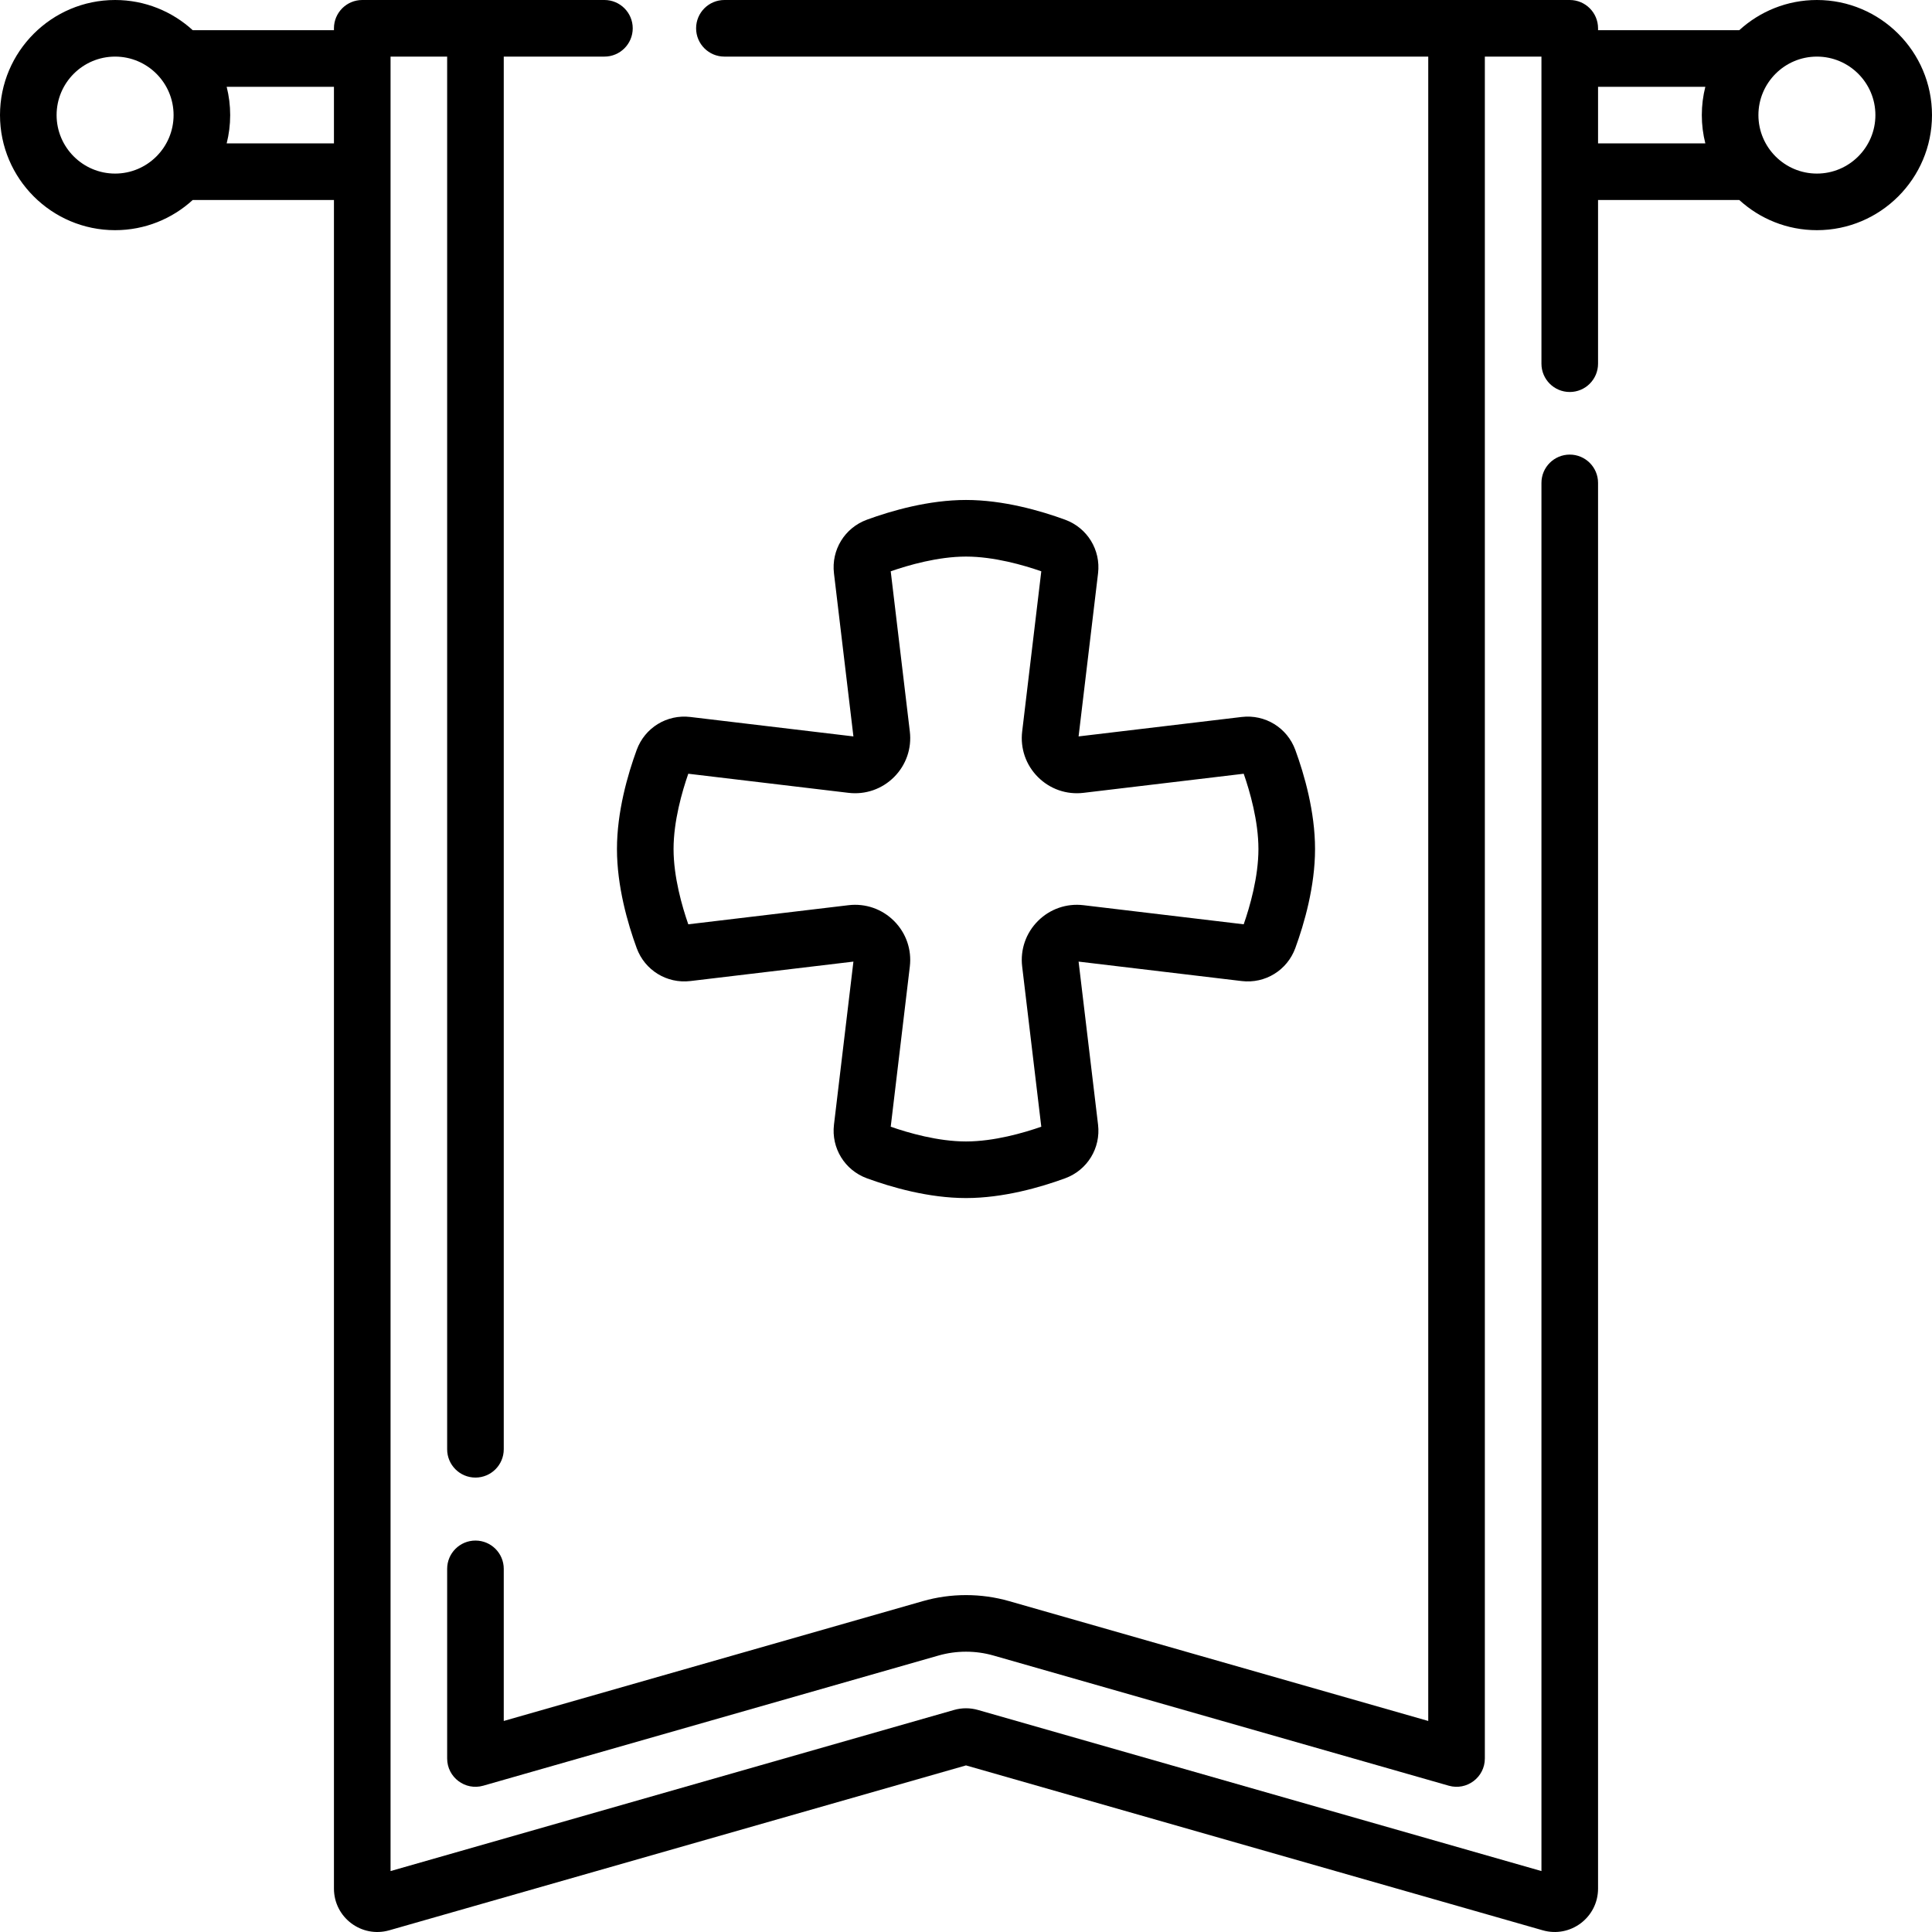 <svg id="Capa_1" enable-background="new 0 0 512 512" height="512" viewBox="0 0 512 512" width="512" xmlns="http://www.w3.org/2000/svg"><path d="m416 120.473c-4.142 0-7.5 3.358-7.5 7.5v367.879l-149.338-42.698c-2.069-.592-4.256-.592-6.323 0l-149.339 42.698v-480.852h15v369.074c0 4.142 3.358 7.5 7.5 7.5s7.5-3.358 7.5-7.5v-369.074h26.68c4.142 0 7.5-3.358 7.5-7.5s-3.358-7.5-7.5-7.5h-64.18c-4.142 0-7.5 3.358-7.5 7.5v.5h-37.428c-5.428-4.966-12.652-8-20.571-8-16.818 0-30.501 13.682-30.501 30.5s13.683 30.5 30.501 30.5c7.919 0 15.143-3.034 20.571-8h37.428v447.494c0 7.66 7.323 13.155 14.661 11.057l152.839-43.7 152.838 43.698c7.352 2.1 14.662-3.408 14.662-11.057v-372.52c0-4.141-3.358-7.499-7.5-7.499zm-401-89.973c0-8.547 6.954-15.5 15.501-15.5s15.501 6.953 15.501 15.5c0 8.546-6.954 15.5-15.501 15.5s-15.501-6.953-15.501-15.5zm45.069 7.5c.609-2.4.933-4.913.933-7.5s-.324-5.1-.933-7.5h28.431v15z"/><path d="m481.499 0c-7.919 0-15.143 3.034-20.571 8h-37.428v-.5c0-4.142-3.358-7.5-7.5-7.5h-224.026c-4.142 0-7.5 3.358-7.5 7.5s3.358 7.5 7.5 7.5h186.526v441.073l-111.091-31.763c-7.422-2.122-15.397-2.122-22.818 0l-111.091 31.763v-40.308c0-4.142-3.358-7.5-7.5-7.5s-7.5 3.358-7.5 7.5v50.253c0 4.985 4.78 8.578 9.562 7.211l120.653-34.496c4.739-1.355 9.831-1.355 14.57 0l120.653 34.496c4.782 1.368 9.562-2.226 9.562-7.211v-451.018h15v.281c-.002.073-.003.146-.003.219s.001.146.003.219v29.561c-.002.073-.003.146-.003.219s.001.146.003.219v50.665c0 4.142 3.358 7.5 7.5 7.5s7.5-3.358 7.5-7.5v-43.383h37.428c5.428 4.966 12.651 8 20.571 8 16.818 0 30.501-13.682 30.501-30.5s-13.683-30.5-30.501-30.5zm-57.999 23h28.431c-.609 2.4-.933 4.913-.933 7.5s.324 5.1.933 7.5h-28.431zm57.999 23c-8.576 0-15.501-6.981-15.501-15.5 0-8.51 6.918-15.5 15.501-15.5 8.547 0 15.501 6.953 15.501 15.5s-6.954 15.5-15.501 15.5z"/><path d="m168.727 251.251c2.152 5.887 8.004 9.474 14.219 8.738l43.218-5.153-5.153 43.211c-.741 6.218 2.85 12.065 8.733 14.217 6.523 2.388 16.375 5.233 26.259 5.233 9.882 0 19.733-2.845 26.258-5.232 5.884-2.153 9.476-8 8.734-14.22l-5.158-43.209 43.216 5.153c6.228.746 12.068-2.852 14.219-8.738 2.385-6.522 5.227-16.371 5.227-26.254s-2.842-19.732-5.227-26.252c-2.151-5.888-8-9.481-14.219-8.739l-43.217 5.152 5.158-43.213c.742-6.221-2.851-12.068-8.738-14.221-6.522-2.384-16.371-5.227-26.254-5.227-9.88 0-19.73 2.842-26.255 5.227-5.886 2.152-9.479 7.999-8.737 14.219l5.153 43.215-43.216-5.152c-6.223-.743-12.069 2.851-14.22 8.737-2.385 6.522-5.227 16.371-5.227 26.254s2.842 19.732 5.227 26.254zm13.676-46.203 42.459 5.062c4.481.534 8.881-.99 12.072-4.181 3.191-3.19 4.714-7.59 4.18-12.071l-5.063-42.457c4.649-1.621 12.517-3.903 19.951-3.903 7.437 0 15.303 2.282 19.95 3.903l-5.067 42.456c-.535 4.481.989 8.881 4.18 12.072 3.191 3.192 7.591 4.718 12.072 4.181l42.458-5.062c1.621 4.647 3.903 12.513 3.903 19.95 0 7.435-2.282 15.302-3.903 19.95l-42.458-5.062c-4.48-.534-8.882.99-12.073 4.182-3.19 3.191-4.714 7.591-4.179 12.072l5.067 42.451c-4.648 1.622-12.517 3.907-19.951 3.907-7.436 0-15.303-2.285-19.951-3.907l5.063-42.453c.534-4.48-.989-8.88-4.18-12.071-3.19-3.191-7.589-4.714-12.072-4.181l-42.459 5.062c-1.621-4.647-3.903-12.514-3.903-19.95.001-7.436 2.283-15.302 3.904-19.95z"/></svg>